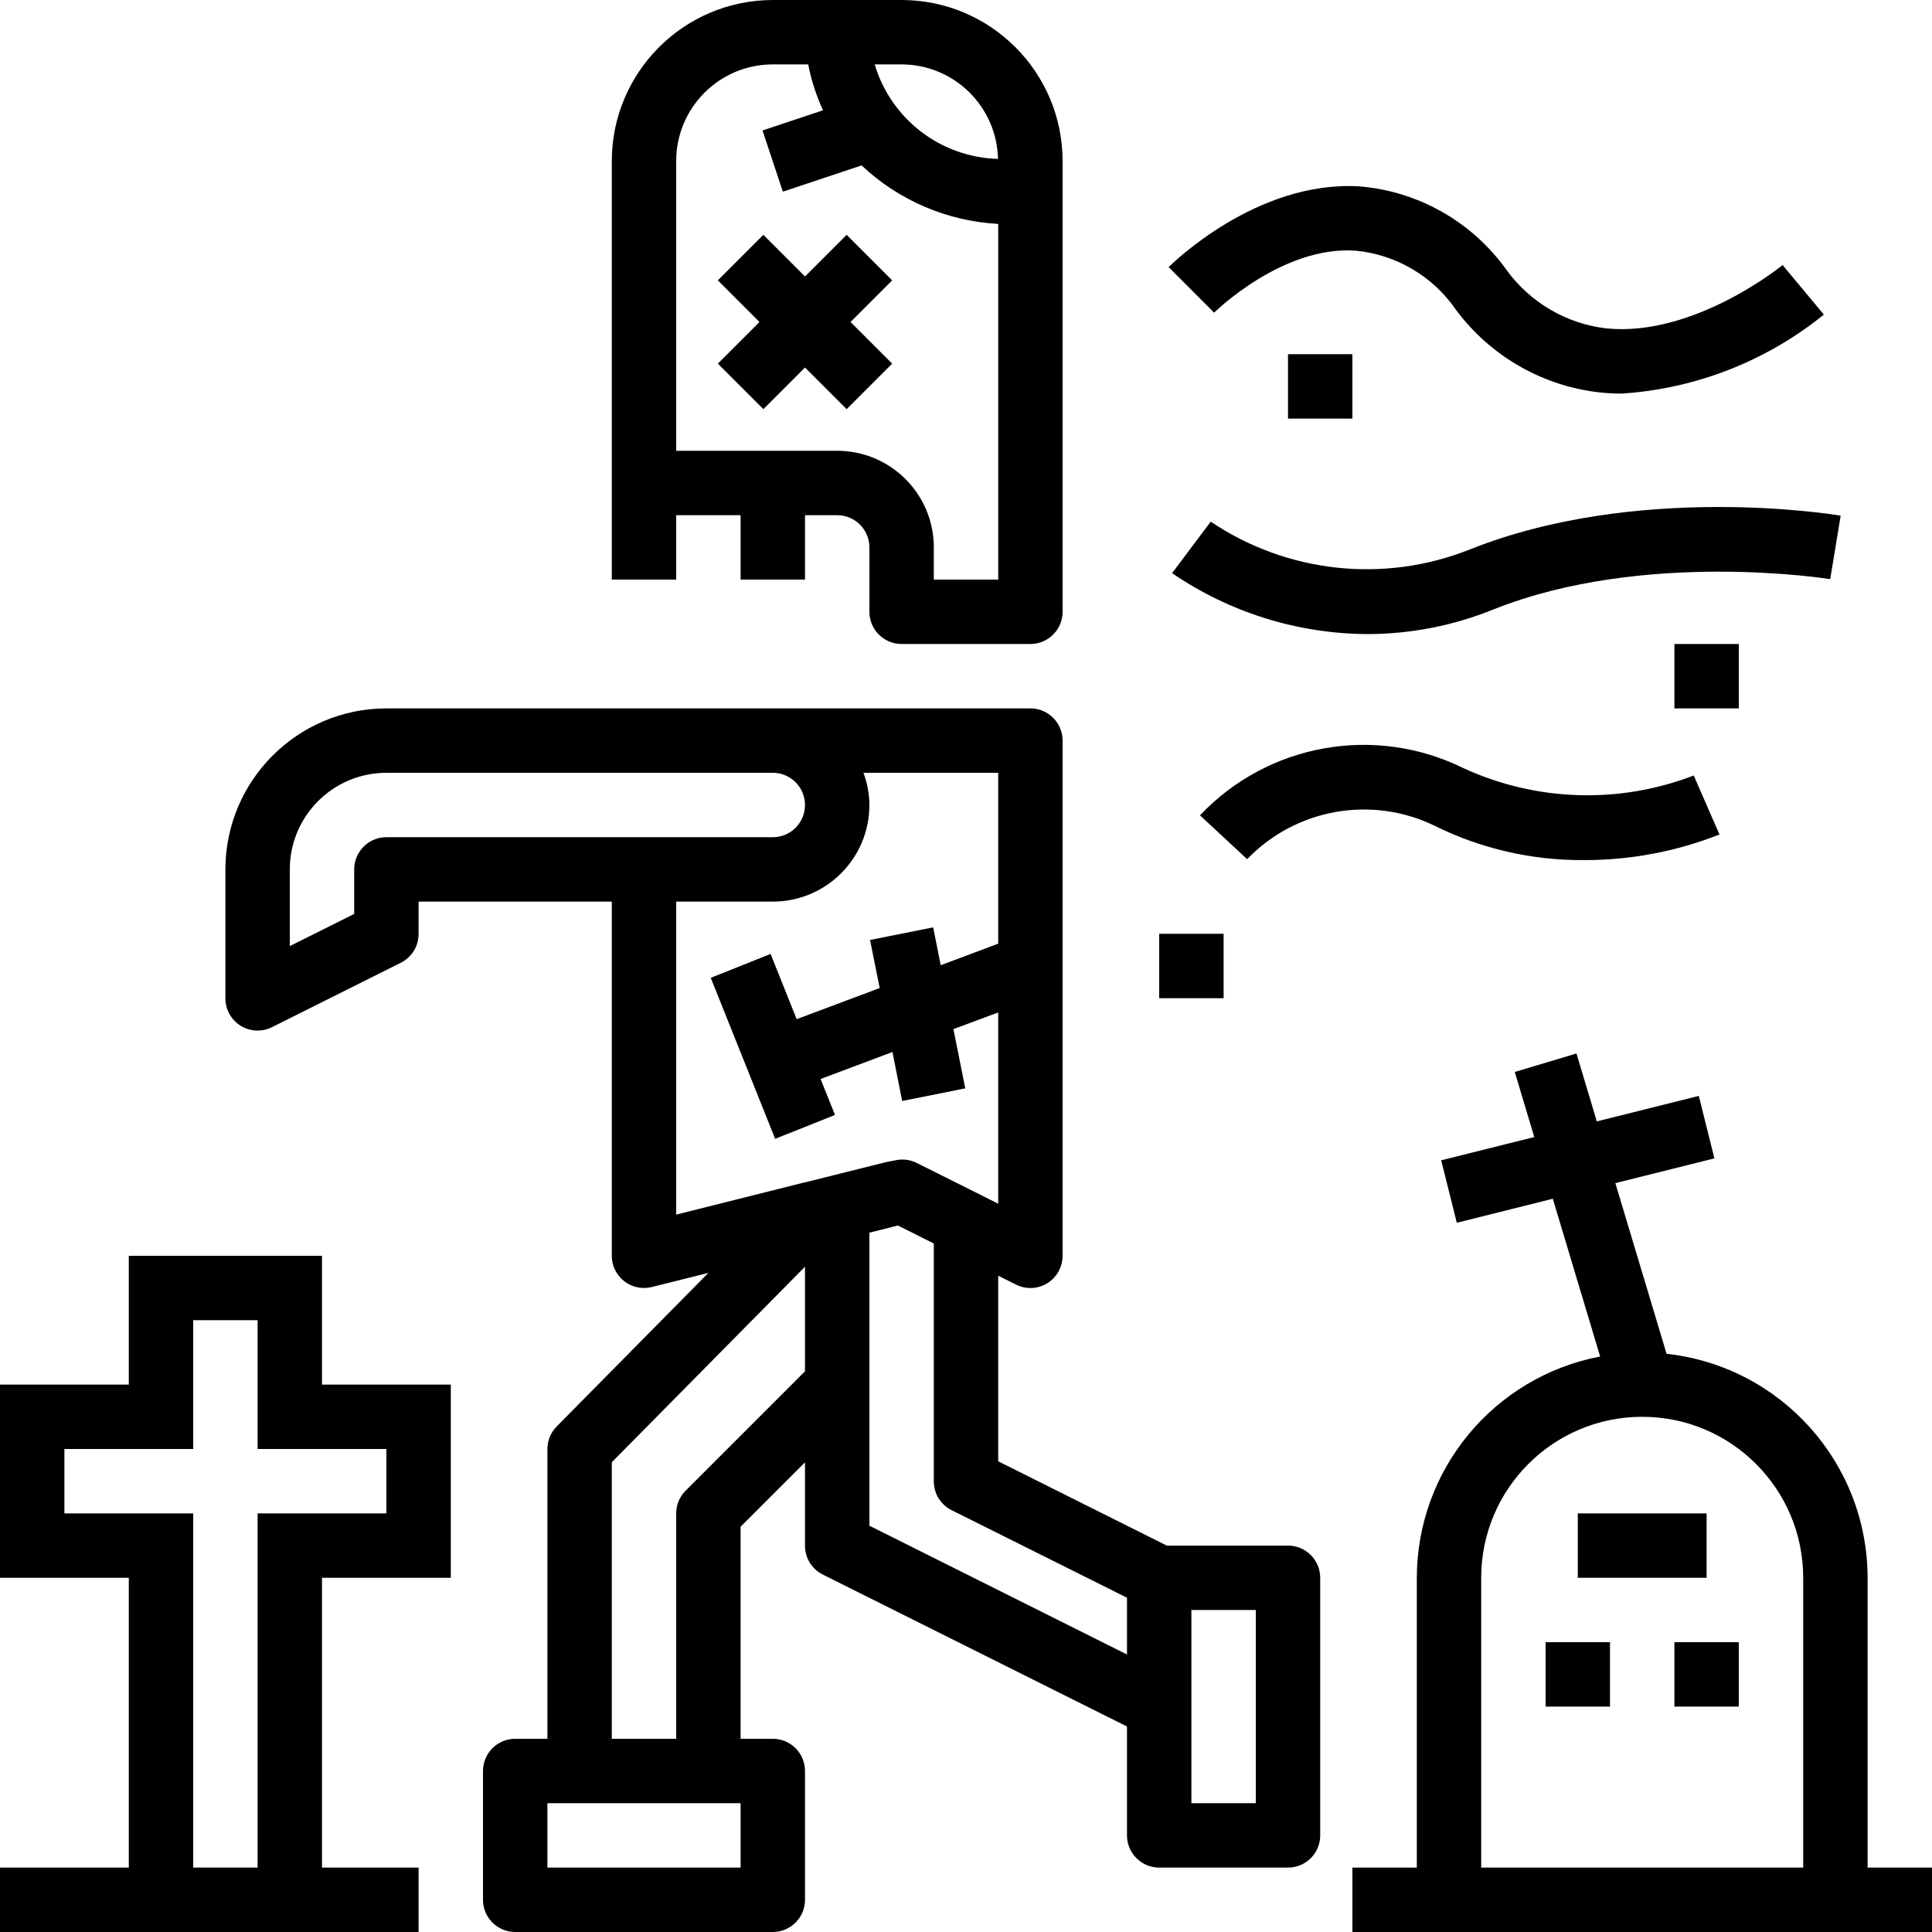 <svg height="480pt" viewBox="0 0 480 480" width="480pt" xmlns="http://www.w3.org/2000/svg"><path d="m288 464h32c4.418 0 8-3.582 8-8v-64c0-4.418-3.582-8-8-8h-30.113l-41.887-20.945v-46.109l4.426 2.215c2.48 1.238 5.426 1.105 7.781-.352 2.359-1.461 3.793-4.035 3.793-6.809v-128c0-4.418-3.582-8-8-8h-160c-22.082.027-39.973 17.918-40 40v32c-.016 2.781 1.414 5.367 3.773 6.836 2.363 1.469 5.316 1.605 7.801.363l32-16c2.727-1.359 4.441-4.152 4.426-7.199v-8h48v88c0 2.461 1.137 4.789 3.074 6.305 1.941 1.516 4.473 2.051 6.863 1.457l14.062-3.516-37.688 38.152c-1.477 1.492-2.305 3.504-2.312 5.602v72h-8c-4.418 0-8 3.582-8 8v32c0 4.418 3.582 8 8 8h64c4.418 0 8-3.582 8-8v-32c0-4.418-3.582-8-8-8h-8v-52.688l16-16v20.688c-.016 3.047 1.699 5.84 4.426 7.199l75.574 37.746v27.055c0 4.418 3.582 8 8 8zm24-16h-16v-48h16zm-216-240c-4.418 0-8 3.582-8 8v11.055l-16 8v-19.055c0-13.254 10.746-24 24-24h96c4.418 0 8 3.582 8 8s-3.582 8-8 8zm72 16h24c13.254 0 24-10.746 24-24-.027-2.73-.523-5.438-1.473-8h33.473v42.457l-14.281 5.352-1.879-9.41-15.68 3.137 2.398 11.938-20.629 7.734-6.48-16.207-14.863 5.938 16 40 14.863-5.938-3.578-8.93 17.863-6.703 2.402 12.168 15.68-3.137-2.945-14.719 11.129-4.137v47.512l-4.426-2.215-16-8c-1.402-.66-2.973-.895-4.512-.672-.344.039-2.926.559-2.926.559l-20.184 5.043h-.098l-31.855 8zm16 240h-48v-16h48zm-13.656-93.656c-1.5 1.5-2.344 3.535-2.344 5.656v56h-16v-68.711l48-48.578v25.977zm45.656 8.711v-72.797l7.078-1.785 8.922 4.473v59.055c-.016 3.047 1.699 5.84 4.426 7.199l43.574 21.746v14.109zm0 0"/><path d="m224 160h32c4.418 0 8-3.582 8-8v-112c-.027-22.082-17.918-39.973-40-40h-32c-22.082.027-39.973 17.918-40 40v104h16v-16h16v16h16v-16h8c4.418 0 8 3.582 8 8v16c0 4.418 3.582 8 8 8zm23.945-120.52c-14.211-.391-26.566-9.859-30.633-23.48h6.688c13.031.027 23.66 10.449 23.945 23.48zm-39.945 72.52h-40v-72c0-13.254 10.746-24 24-24h8.801c.758 3.934 1.992 7.762 3.68 11.398l-15.039 5.016 5.055 15.203 19.559-6.52c9.242 8.703 21.27 13.852 33.945 14.535v88.367h-16v-8c0-13.254-10.746-24-24-24zm0 0"/><path d="m210.344 58.344-10.344 10.344-10.344-10.344-11.312 11.312 10.344 10.344-10.344 10.344 11.312 11.312 10.344-10.344 10.344 10.344 11.312-11.312-10.344-10.344 10.344-10.344zm0 0"/><path d="m464 392c-.043-28.562-21.551-52.531-49.945-55.656l-12.727-42.398 24.609-6.152-3.875-15.52-25.336 6.336-5.062-16.875-15.328 4.594 4.848 16.168-23.121 5.777 3.875 15.52 23.848-5.969 11.766 39.199c-26.398 5.039-45.508 28.102-45.551 54.977v72h-16v16h144v-16h-16zm-96 72v-72c0-22.09 17.91-40 40-40s40 17.91 40 40v72zm0 0"/><path d="m104 480v-16h-24v-72h32v-48h-32v-32h-48v32h-32v48h32v72h-32v16zm-88-104v-16h32v-32h16v32h32v16h-32v88h-16v-88zm0 0"/><path d="m392 376h32v16h-32zm0 0"/><path d="m384 408h16v16h-16zm0 0"/><path d="m416 408h16v16h-16zm0 0"/><path d="m399.199 81.602c-10-1.141-19.055-6.438-24.953-14.594-8.555-11.953-21.945-19.531-36.598-20.711-25.504-1.465-46.402 19.199-47.305 20.055l11.297 11.328c.176-.168 16.961-16.703 35.199-15.398 10.078.98 19.199 6.375 24.922 14.727 8.57 11.523 21.559 18.953 35.84 20.504 1.777.188 3.562.277 5.352.273 18.352-1.203 35.883-8.059 50.184-19.625l-10.258-12.305c-.215.184-21.918 17.855-43.68 15.746zm0 0"/><path d="m356.426 205.16c11.48 5.688 24.137 8.605 36.949 8.527 11.578.047 23.055-2.109 33.824-6.359l-6.398-14.656c-18.539 7.137-39.18 6.477-57.227-1.832-22.027-10.867-48.562-6.109-65.445 11.727l11.719 10.891c12.09-12.559 30.891-15.91 46.578-8.297zm0 0"/><path d="m457.312 128.113c-2.039-.352-50.68-8.191-92.281 8.453-21.25 8.406-45.277 5.797-64.23-6.965l-9.602 12.797c14.32 9.789 31.246 15.062 48.594 15.137 10.695-.016 21.285-2.09 31.199-6.102 37.367-14.938 83.266-7.617 83.719-7.547zm0 0"/><path d="m320 88h16v16h-16zm0 0"/><path d="m288 232h16v16h-16zm0 0"/><path d="m416 160h16v16h-16zm0 0"/></svg>